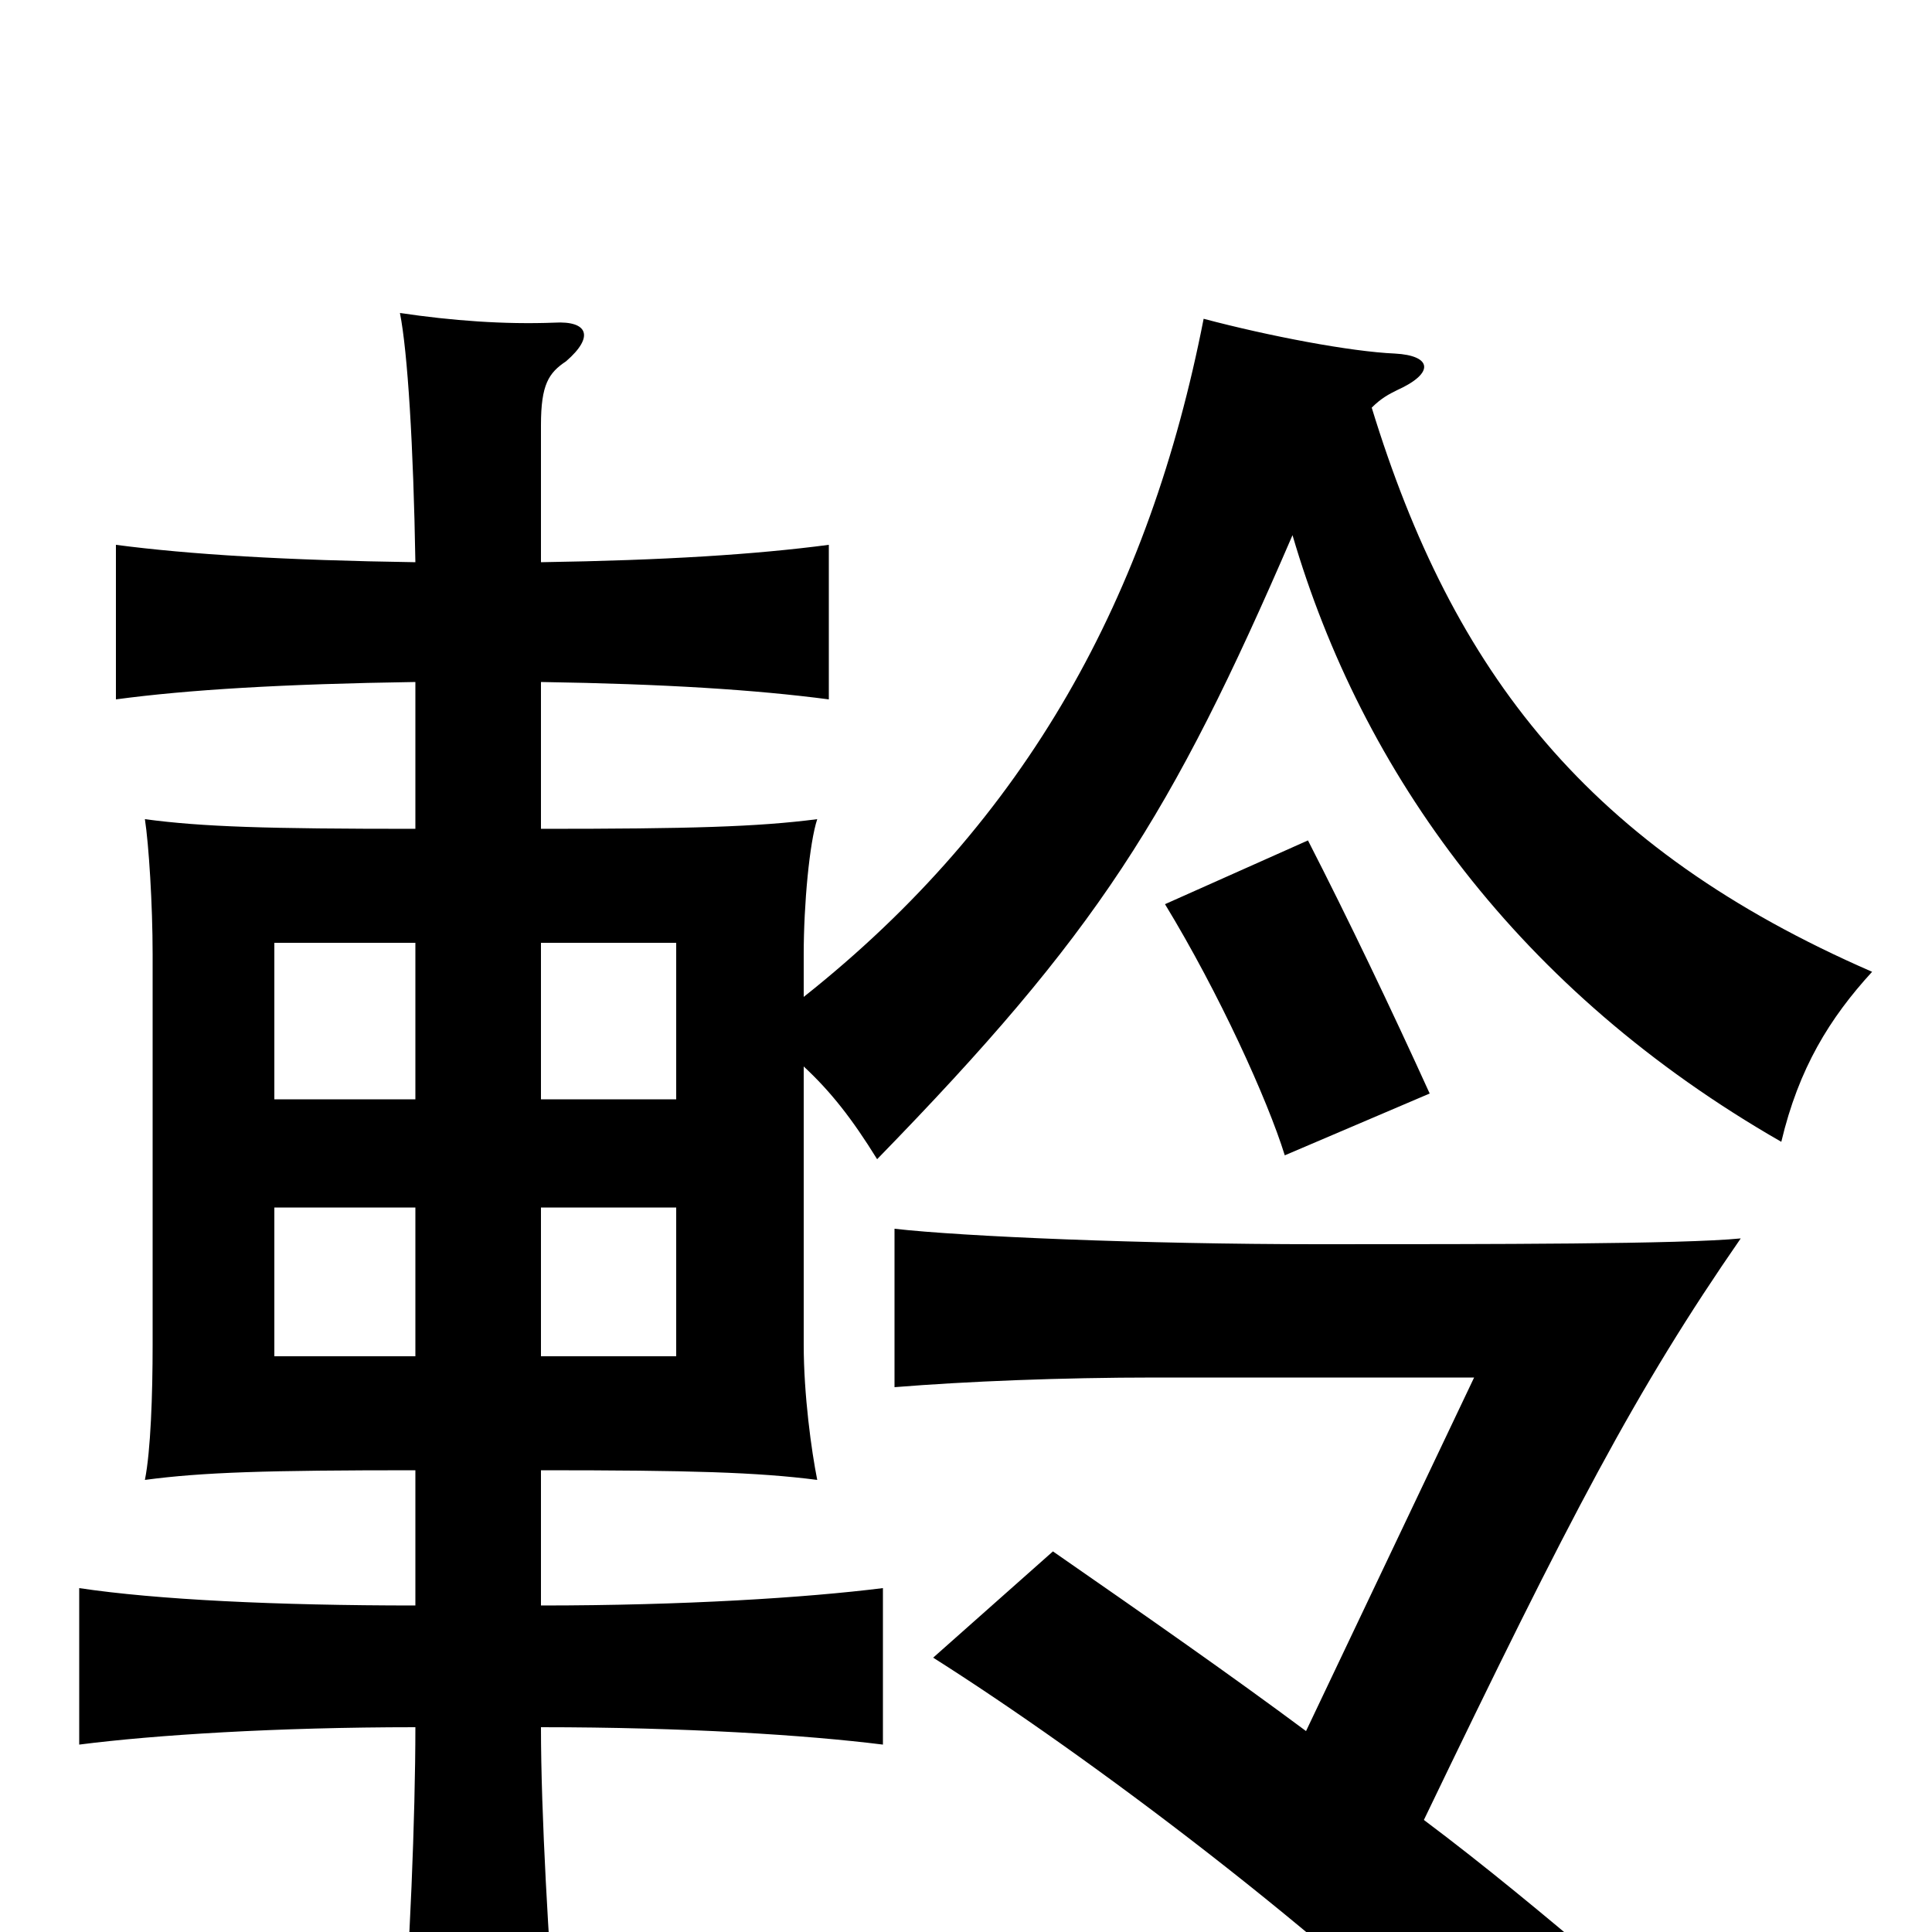 <svg xmlns="http://www.w3.org/2000/svg" viewBox="0 -1000 1000 1000">
	<path fill="#000000" d="M665 -402L740 -434C720 -478 698 -524 677 -565L603 -532C631 -486 656 -431 665 -402ZM737 -58C813 -216 847 -281 901 -359C871 -356 772 -356 682 -356C592 -356 498 -360 463 -364V-282C500 -285 549 -287 598 -287H763L676 -104C637 -133 594 -163 545 -197L483 -142C562 -92 688 2 773 88L831 18C799 -9 769 -34 737 -58ZM215 -298H142V-375H215ZM280 -375H350V-298H280ZM215 -431H142V-512H215ZM280 -512H350V-431H280ZM280 -709V-780C280 -801 284 -807 293 -813C308 -826 304 -834 287 -833C261 -832 234 -834 207 -838C211 -818 214 -769 215 -709C148 -710 98 -713 60 -718V-638C97 -643 147 -646 215 -647V-571C138 -571 105 -572 75 -576C77 -563 79 -532 79 -506V-304C79 -278 78 -249 75 -234C105 -238 138 -239 215 -239V-169C143 -169 81 -172 41 -178V-97C80 -102 143 -106 215 -106C215 -60 212 13 208 58H288C284 7 280 -61 280 -106C354 -106 417 -102 457 -97V-178C417 -173 354 -169 280 -169V-239C357 -239 392 -238 423 -234C420 -249 416 -278 416 -304V-448C430 -435 441 -421 454 -400C568 -517 606 -577 669 -723C705 -600 786 -487 922 -409C931 -447 947 -473 969 -497C822 -561 752 -652 710 -789C715 -794 719 -796 723 -798C743 -807 741 -816 722 -817C699 -818 657 -826 623 -835C595 -692 532 -576 416 -484V-506C416 -532 419 -564 423 -576C392 -572 357 -571 280 -571V-647C344 -646 391 -643 429 -638V-718C391 -713 344 -710 280 -709Z"/>
</svg>